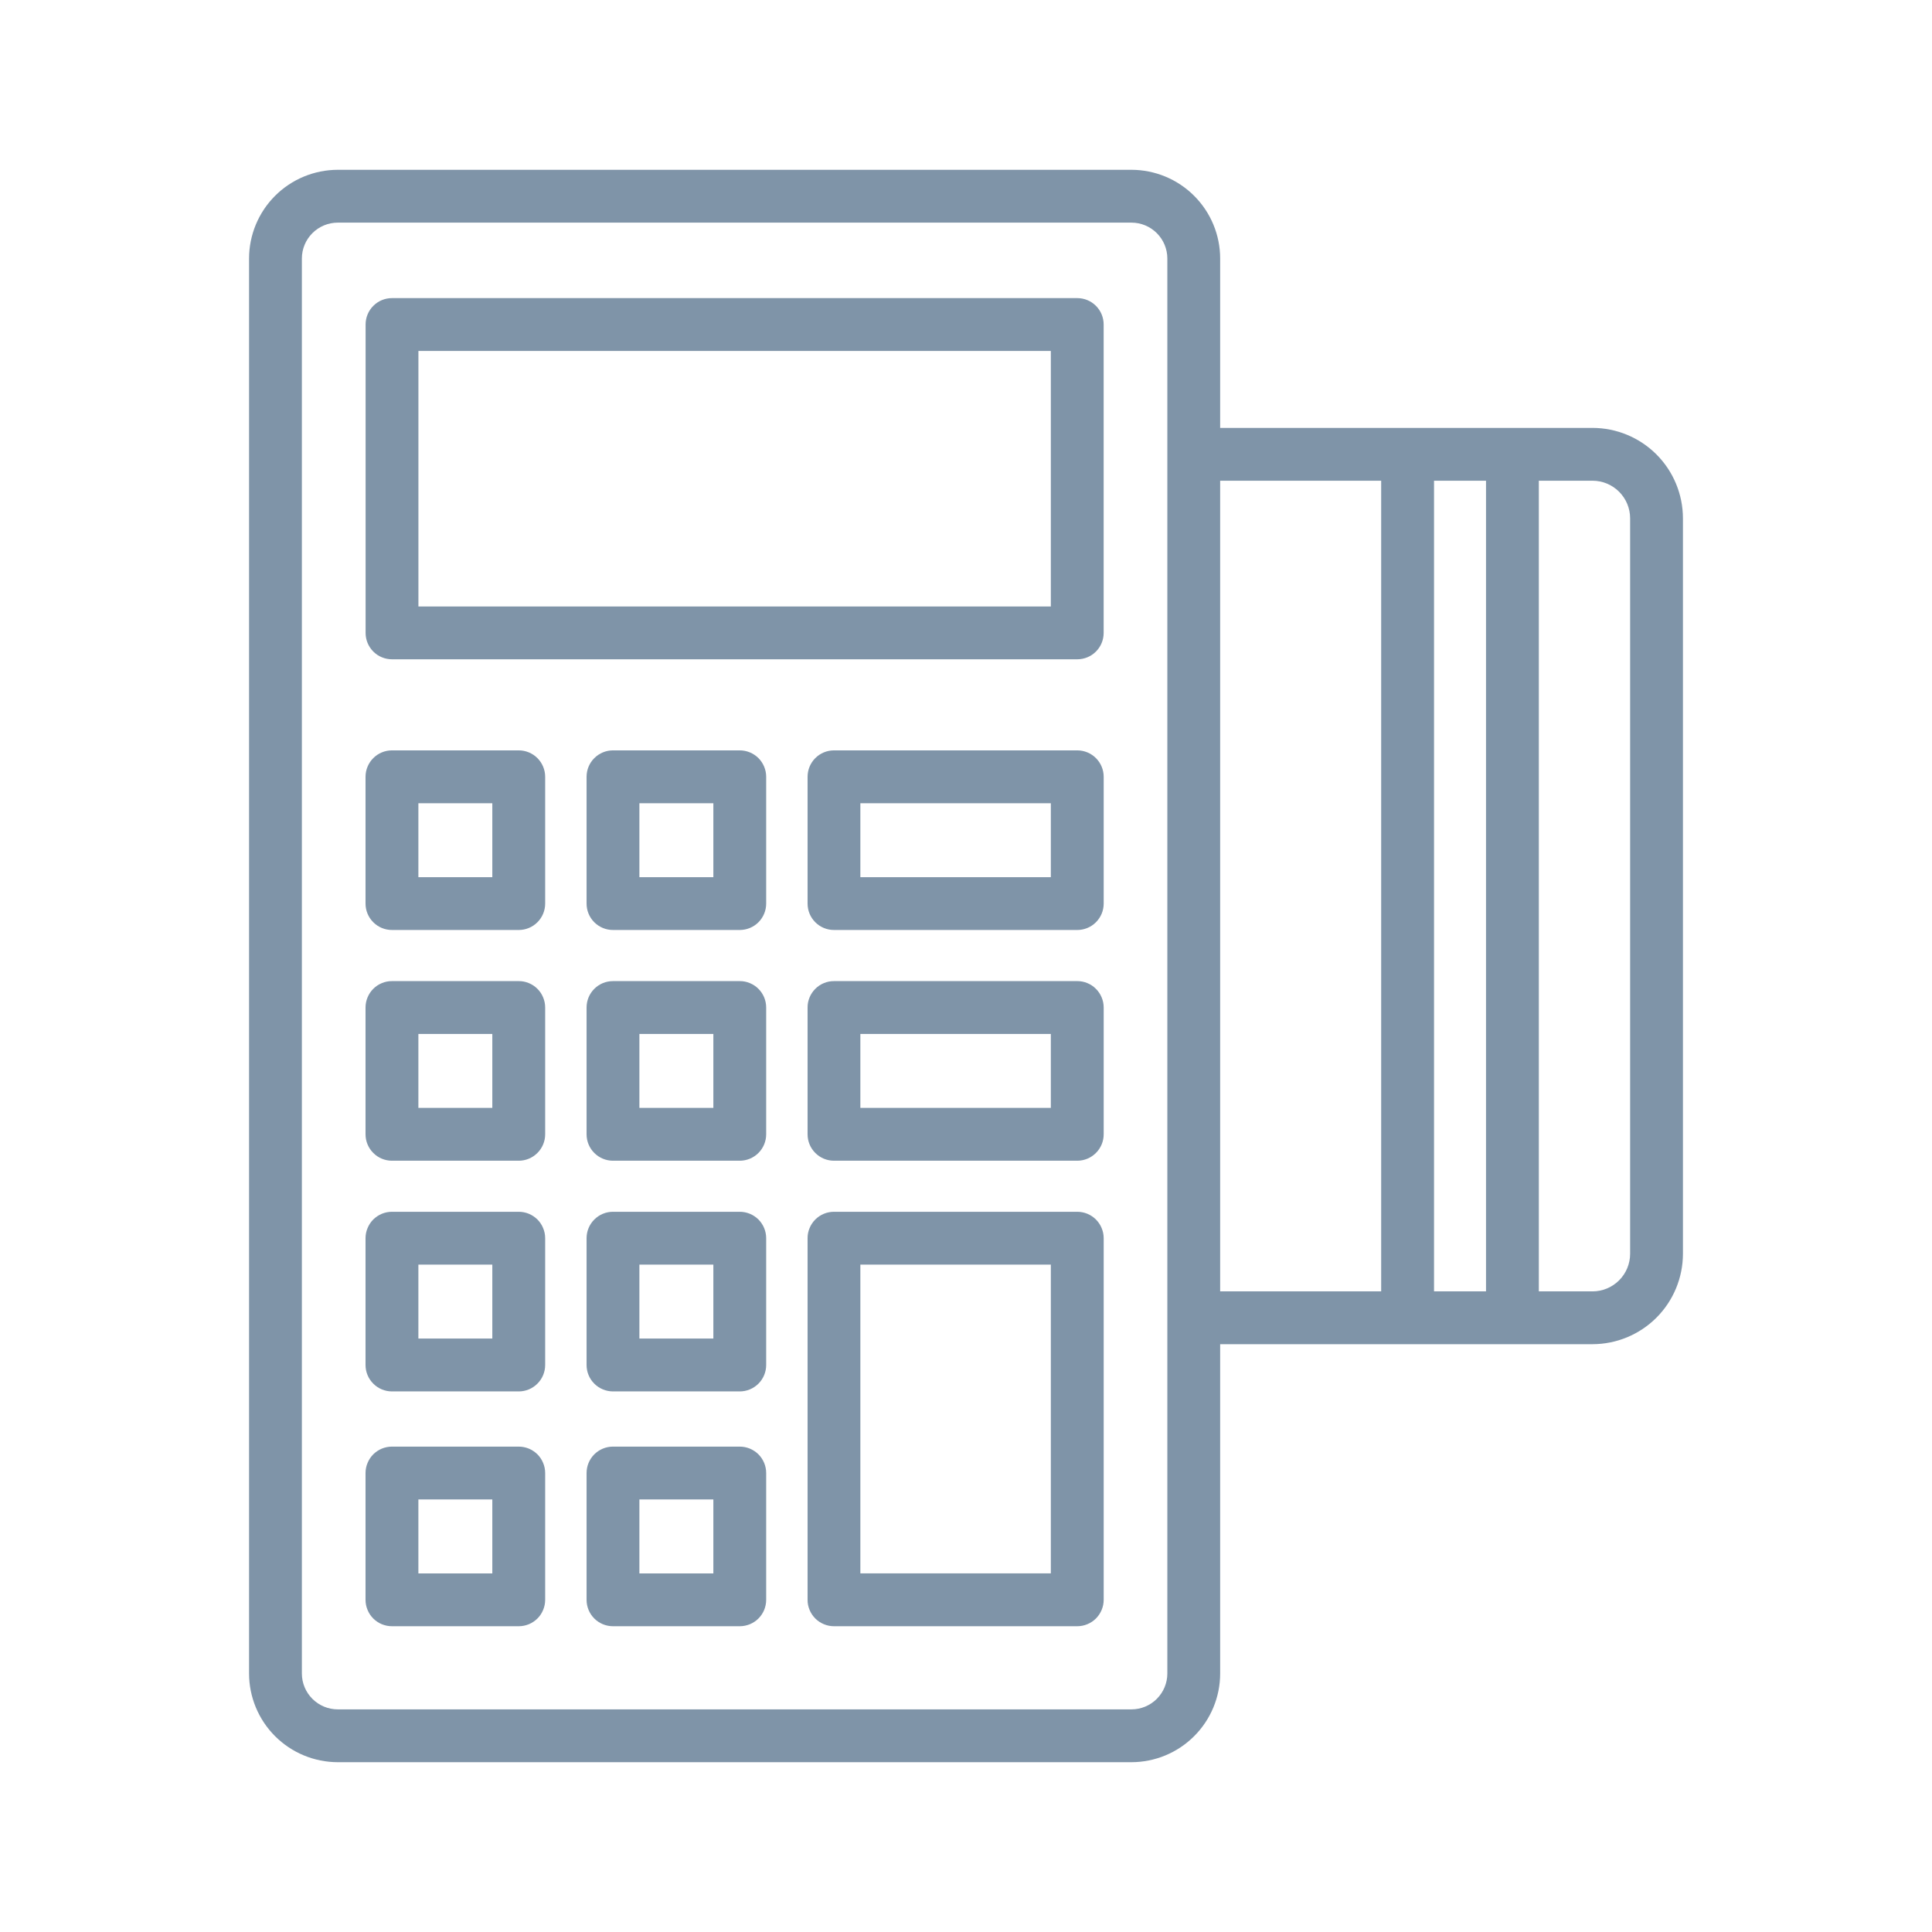<svg width="56" height="56" viewBox="0 0 56 56" fill="none" xmlns="http://www.w3.org/2000/svg">
<path d="M46.161 12.403H35.367V7.493C35.367 6.811 35.095 6.158 34.613 5.676C34.131 5.194 33.478 4.923 32.796 4.922H9.79C9.109 4.923 8.455 5.194 7.973 5.676C7.491 6.158 7.22 6.811 7.219 7.493V48.507C7.22 49.189 7.491 49.842 7.973 50.324C8.455 50.806 9.109 51.077 9.79 51.078H32.796C33.478 51.077 34.131 50.806 34.613 50.324C35.095 49.842 35.367 49.189 35.367 48.507V38.962H46.161C46.855 38.961 47.521 38.685 48.013 38.193C48.504 37.702 48.78 37.036 48.781 36.341V15.024C48.78 14.329 48.504 13.663 48.013 13.172C47.521 12.68 46.855 12.404 46.161 12.403ZM43.073 13.934V37.431H41.566V13.934H43.073ZM33.836 48.507C33.836 48.783 33.726 49.047 33.531 49.242C33.336 49.437 33.072 49.547 32.796 49.547H9.79C9.515 49.547 9.25 49.437 9.055 49.242C8.86 49.047 8.75 48.783 8.75 48.507V7.493C8.75 7.217 8.86 6.953 9.055 6.758C9.25 6.563 9.515 6.453 9.79 6.453H32.796C33.072 6.453 33.336 6.563 33.531 6.758C33.726 6.953 33.836 7.217 33.836 7.493V48.507ZM35.367 13.934H40.034V37.431H35.367V13.934ZM47.25 36.341C47.25 36.63 47.135 36.907 46.931 37.111C46.726 37.316 46.45 37.431 46.161 37.431H44.604V13.934H46.161C46.45 13.934 46.727 14.049 46.931 14.254C47.135 14.458 47.25 14.735 47.25 15.024V36.341Z" fill="#7F94A8"/>
<path d="M31.225 8.641H11.362C11.159 8.641 10.964 8.721 10.821 8.865C10.677 9.008 10.597 9.203 10.597 9.406V18.345C10.597 18.548 10.677 18.743 10.821 18.886C10.964 19.03 11.159 19.11 11.362 19.11H31.225C31.428 19.11 31.623 19.03 31.766 18.886C31.91 18.743 31.99 18.548 31.99 18.345V9.406C31.99 9.203 31.91 9.008 31.766 8.865C31.623 8.721 31.428 8.641 31.225 8.641ZM30.459 17.579H12.128V10.172H30.459V17.579Z" fill="#7F94A8"/>
<path d="M31.225 21.75H24.173C23.97 21.75 23.775 21.831 23.632 21.974C23.488 22.118 23.408 22.313 23.408 22.516V26.191C23.408 26.394 23.488 26.589 23.632 26.732C23.775 26.876 23.97 26.956 24.173 26.956H31.225C31.428 26.956 31.623 26.876 31.766 26.732C31.91 26.589 31.991 26.394 31.991 26.191V22.516C31.991 22.313 31.91 22.118 31.766 21.974C31.623 21.831 31.428 21.75 31.225 21.75ZM30.459 25.425H24.938V23.282H30.459V25.425Z" fill="#7F94A8"/>
<path d="M31.225 28.438H24.173C24.073 28.437 23.973 28.457 23.88 28.496C23.787 28.534 23.703 28.59 23.632 28.662C23.561 28.733 23.504 28.817 23.466 28.91C23.427 29.003 23.407 29.103 23.408 29.203V32.878C23.408 33.081 23.488 33.276 23.632 33.419C23.775 33.563 23.97 33.644 24.173 33.644H31.225C31.428 33.644 31.623 33.563 31.766 33.419C31.91 33.276 31.991 33.081 31.991 32.878V29.203C31.991 29.103 31.971 29.003 31.932 28.91C31.894 28.817 31.837 28.733 31.766 28.662C31.695 28.59 31.611 28.534 31.518 28.496C31.425 28.457 31.325 28.437 31.225 28.438ZM30.459 32.112H24.938V29.969H30.459V32.112Z" fill="#7F94A8"/>
<path d="M31.225 35.124H24.173C24.073 35.124 23.973 35.144 23.88 35.182C23.787 35.221 23.703 35.277 23.632 35.348C23.561 35.419 23.504 35.504 23.466 35.597C23.427 35.69 23.407 35.789 23.408 35.89V46.371C23.407 46.472 23.427 46.571 23.466 46.664C23.504 46.757 23.561 46.842 23.632 46.913C23.703 46.984 23.787 47.04 23.88 47.078C23.973 47.117 24.073 47.137 24.173 47.137H31.225C31.325 47.137 31.425 47.117 31.518 47.078C31.611 47.04 31.695 46.984 31.766 46.913C31.837 46.842 31.894 46.757 31.932 46.664C31.971 46.571 31.991 46.472 31.991 46.371V35.89C31.991 35.789 31.971 35.69 31.932 35.597C31.894 35.504 31.837 35.419 31.766 35.348C31.695 35.277 31.611 35.221 31.518 35.182C31.425 35.144 31.325 35.124 31.225 35.124ZM30.459 45.605H24.938V36.656H30.459V45.605Z" fill="#7F94A8"/>
<path d="M15.036 21.75H11.361C11.158 21.75 10.963 21.831 10.82 21.974C10.676 22.118 10.595 22.313 10.595 22.516V26.191C10.595 26.394 10.676 26.589 10.82 26.732C10.963 26.876 11.158 26.956 11.361 26.956H15.036C15.239 26.956 15.434 26.876 15.577 26.732C15.721 26.589 15.802 26.394 15.802 26.191V22.516C15.802 22.313 15.721 22.118 15.577 21.974C15.434 21.831 15.239 21.75 15.036 21.75ZM14.27 25.425H12.127V23.282H14.27V25.425Z" fill="#7F94A8"/>
<path d="M21.442 21.75H17.767C17.564 21.75 17.37 21.831 17.226 21.975C17.082 22.118 17.002 22.313 17.002 22.516V26.191C17.002 26.394 17.082 26.589 17.226 26.732C17.37 26.876 17.564 26.956 17.767 26.956H21.442C21.645 26.956 21.84 26.876 21.984 26.732C22.127 26.589 22.208 26.394 22.208 26.191V22.516C22.208 22.313 22.127 22.118 21.984 21.974C21.84 21.831 21.645 21.75 21.442 21.75ZM20.677 25.425H18.533V23.282H20.677V25.425Z" fill="#7F94A8"/>
<path d="M15.036 28.438H11.361C11.261 28.437 11.161 28.457 11.068 28.496C10.975 28.534 10.891 28.59 10.819 28.662C10.748 28.733 10.692 28.817 10.654 28.91C10.615 29.003 10.595 29.103 10.595 29.203V32.878C10.595 33.081 10.676 33.276 10.82 33.419C10.963 33.563 11.158 33.644 11.361 33.644H15.036C15.239 33.644 15.434 33.563 15.577 33.419C15.721 33.276 15.802 33.081 15.802 32.878V29.203C15.802 29.103 15.782 29.003 15.743 28.91C15.705 28.817 15.649 28.733 15.578 28.662C15.506 28.59 15.422 28.534 15.329 28.496C15.236 28.457 15.137 28.437 15.036 28.438ZM14.27 32.112H12.127V29.969H14.27V32.112Z" fill="#7F94A8"/>
<path d="M21.442 28.438H17.767C17.564 28.438 17.369 28.518 17.226 28.662C17.082 28.805 17.002 29 17.002 29.203V32.878C17.002 33.081 17.082 33.276 17.226 33.419C17.37 33.563 17.564 33.644 17.767 33.644H21.442C21.645 33.644 21.84 33.563 21.984 33.419C22.127 33.276 22.208 33.081 22.208 32.878V29.203C22.208 29.103 22.188 29.003 22.15 28.91C22.111 28.817 22.055 28.733 21.984 28.662C21.913 28.59 21.828 28.534 21.735 28.496C21.642 28.457 21.543 28.437 21.442 28.438ZM20.677 32.112H18.533V29.969H20.677V32.112Z" fill="#7F94A8"/>
<path d="M15.036 35.124H11.361C11.261 35.124 11.161 35.144 11.068 35.182C10.975 35.221 10.891 35.277 10.819 35.348C10.748 35.419 10.692 35.504 10.654 35.597C10.615 35.69 10.595 35.789 10.595 35.89V39.565C10.595 39.768 10.676 39.963 10.82 40.106C10.963 40.25 11.158 40.331 11.361 40.331H15.036C15.239 40.331 15.434 40.25 15.577 40.106C15.721 39.963 15.802 39.768 15.802 39.565V35.89C15.802 35.789 15.782 35.69 15.743 35.597C15.705 35.504 15.649 35.419 15.578 35.348C15.506 35.277 15.422 35.221 15.329 35.182C15.236 35.144 15.137 35.124 15.036 35.124ZM14.27 38.799H12.127V36.656H14.27V38.799Z" fill="#7F94A8"/>
<path d="M21.442 35.124H17.767C17.564 35.124 17.369 35.205 17.226 35.349C17.082 35.492 17.002 35.687 17.002 35.89V39.565C17.002 39.768 17.082 39.963 17.226 40.106C17.37 40.25 17.564 40.33 17.767 40.331H21.442C21.645 40.331 21.84 40.25 21.984 40.106C22.127 39.963 22.208 39.768 22.208 39.565V35.89C22.208 35.789 22.188 35.69 22.15 35.597C22.111 35.504 22.055 35.419 21.984 35.348C21.913 35.277 21.828 35.221 21.735 35.182C21.642 35.144 21.543 35.124 21.442 35.124ZM20.677 38.799H18.533V36.656H20.677V38.799Z" fill="#7F94A8"/>
<path d="M15.036 41.931H11.361C11.261 41.931 11.161 41.951 11.068 41.989C10.975 42.028 10.891 42.084 10.819 42.155C10.748 42.226 10.692 42.311 10.654 42.404C10.615 42.496 10.595 42.596 10.595 42.697V46.371C10.595 46.472 10.615 46.572 10.654 46.665C10.692 46.758 10.748 46.842 10.819 46.913C10.891 46.984 10.975 47.041 11.068 47.079C11.161 47.117 11.261 47.137 11.361 47.137H15.036C15.137 47.137 15.236 47.117 15.329 47.079C15.422 47.041 15.506 46.984 15.578 46.913C15.649 46.842 15.705 46.758 15.743 46.665C15.782 46.572 15.802 46.472 15.802 46.371V42.697C15.802 42.596 15.782 42.496 15.743 42.404C15.705 42.311 15.649 42.226 15.578 42.155C15.506 42.084 15.422 42.028 15.329 41.989C15.236 41.951 15.137 41.931 15.036 41.931ZM14.27 45.606H12.127V43.462H14.27V45.606Z" fill="#7F94A8"/>
<path d="M21.442 41.931H17.767C17.564 41.931 17.369 42.012 17.226 42.155C17.082 42.299 17.002 42.493 17.002 42.697V46.371C17.002 46.575 17.082 46.769 17.226 46.913C17.369 47.056 17.564 47.137 17.767 47.137H21.442C21.543 47.137 21.642 47.117 21.735 47.079C21.828 47.041 21.913 46.984 21.984 46.913C22.055 46.842 22.111 46.758 22.15 46.665C22.188 46.572 22.208 46.472 22.208 46.371V42.697C22.208 42.596 22.188 42.496 22.15 42.404C22.111 42.311 22.055 42.226 21.984 42.155C21.913 42.084 21.828 42.028 21.735 41.989C21.642 41.951 21.543 41.931 21.442 41.931ZM20.677 45.606H18.533V43.462H20.677V45.606Z" fill="#7F94A8"/>
</svg>
